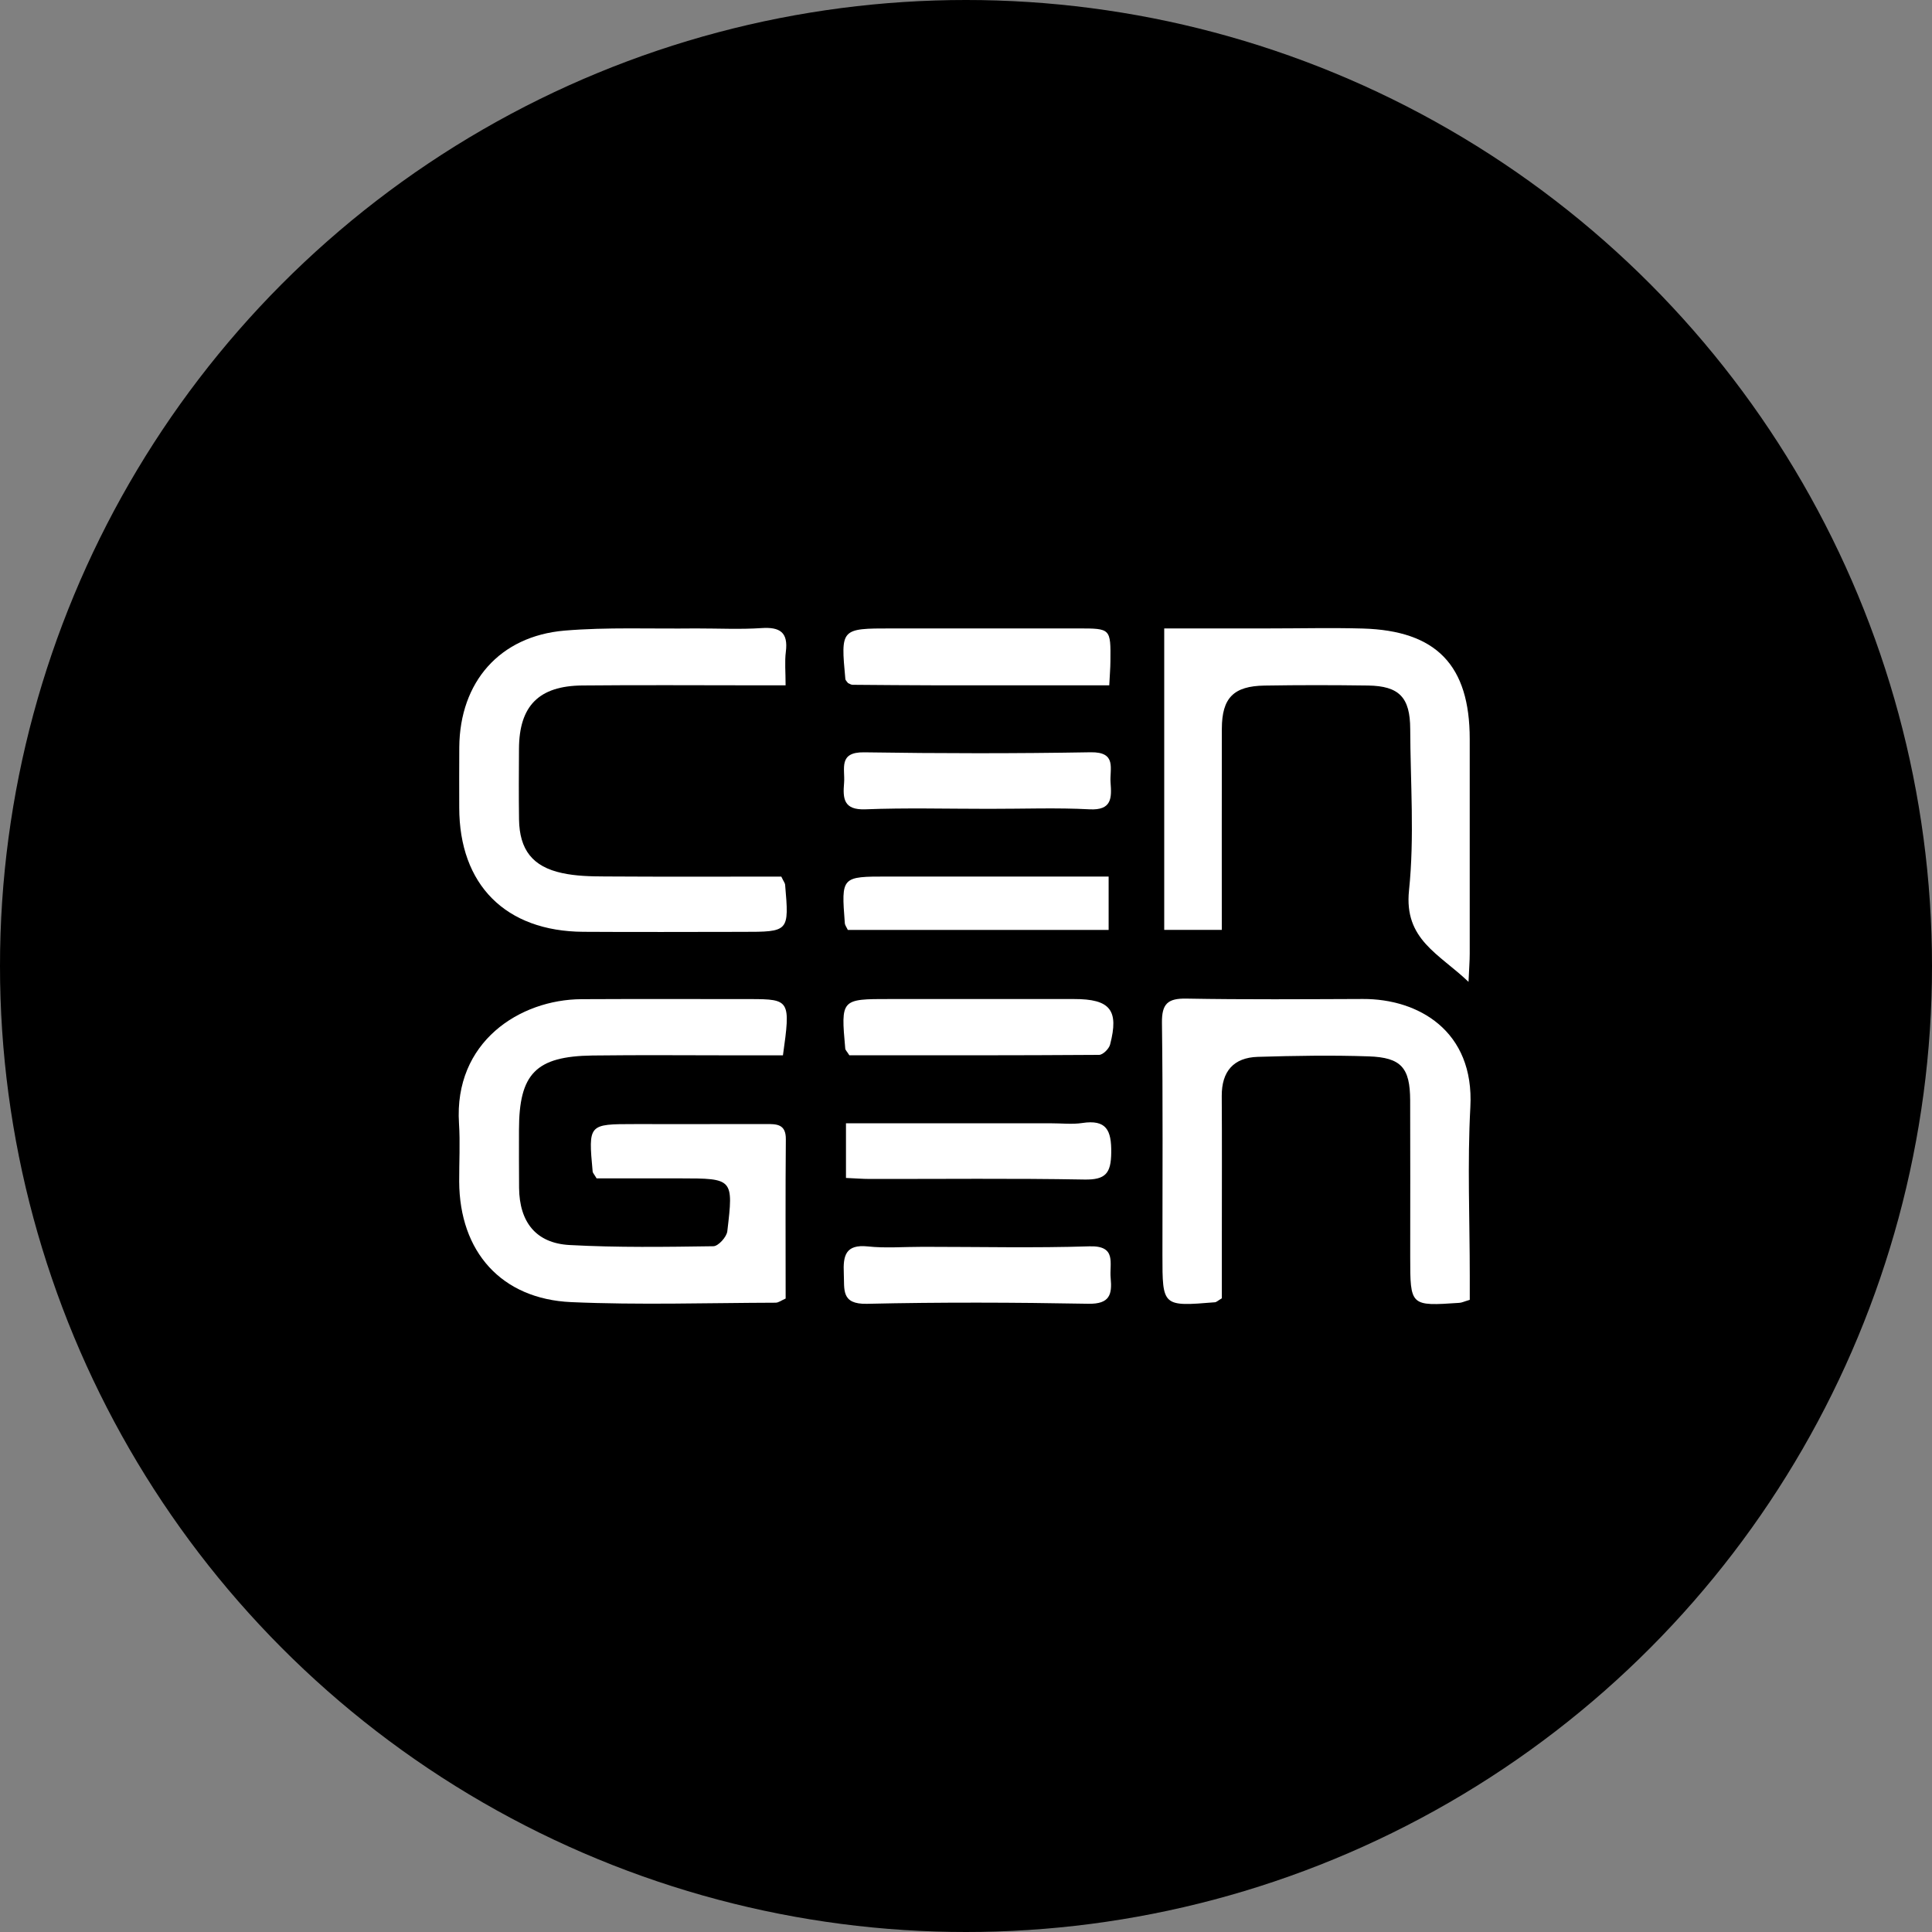 <svg width="40" height="40" viewBox="0 0 40 40" fill="none" xmlns="http://www.w3.org/2000/svg">
<rect x="0" y="0" width="40" height="40" fill="#808080" stroke="none"/>
<circle cx="20" cy="20" r="20" fill="black"/>
<path d="M15.538 20.685C16.355 20.686 16.37 20.711 16.21 21.85C15.915 21.85 15.608 21.851 15.3 21.85C14.289 21.85 13.279 21.84 12.268 21.853C11.093 21.869 10.747 22.229 10.745 23.391C10.745 23.791 10.743 24.192 10.747 24.593C10.754 25.301 11.095 25.739 11.793 25.777C12.783 25.831 13.778 25.816 14.77 25.802C14.871 25.801 15.044 25.611 15.058 25.493C15.188 24.399 15.18 24.398 14.084 24.397C13.496 24.397 12.908 24.397 12.352 24.397C12.302 24.312 12.272 24.284 12.27 24.253C12.18 23.273 12.181 23.273 13.139 23.273C14.045 23.273 14.951 23.274 15.857 23.272C16.08 23.271 16.273 23.271 16.27 23.588C16.26 24.685 16.266 25.781 16.266 26.885C16.18 26.922 16.119 26.971 16.058 26.971C14.647 26.975 13.233 27.021 11.825 26.959C10.376 26.894 9.513 25.912 9.507 24.462C9.505 24.062 9.529 23.66 9.503 23.26C9.394 21.57 10.763 20.694 12.038 20.687C13.188 20.681 14.338 20.685 15.538 20.685Z" fill="white"/>
<path d="M26.228 13.011C26.926 13.011 27.571 12.995 28.216 13.013C29.741 13.057 30.429 13.775 30.429 15.3C30.43 16.782 30.43 18.264 30.429 19.746C30.429 19.898 30.416 20.051 30.404 20.328C29.792 19.743 29.066 19.453 29.172 18.436C29.287 17.333 29.201 16.208 29.197 15.092C29.195 14.439 28.969 14.203 28.325 14.193C27.611 14.183 26.896 14.182 26.181 14.194C25.538 14.204 25.299 14.451 25.297 15.086C25.294 16.461 25.296 17.835 25.296 19.252C24.884 19.252 24.514 19.252 24.104 19.252C24.104 17.195 24.104 15.148 24.104 13.011C24.799 13.011 25.488 13.011 26.228 13.011Z" fill="white"/>
<path d="M25.297 25.564C25.297 26.048 25.297 26.48 25.297 26.88C25.214 26.929 25.185 26.96 25.154 26.962C24.066 27.051 24.067 27.05 24.067 25.983C24.067 24.381 24.078 22.779 24.057 21.178C24.052 20.785 24.173 20.668 24.562 20.675C25.78 20.697 26.999 20.687 28.218 20.683C29.359 20.678 30.528 21.338 30.442 22.922C30.379 24.085 30.43 25.254 30.43 26.421C30.43 26.589 30.43 26.758 30.43 26.912C30.313 26.946 30.265 26.971 30.215 26.974C29.197 27.043 29.197 27.043 29.197 26.018C29.197 24.938 29.2 23.859 29.196 22.779C29.193 22.108 29.012 21.894 28.338 21.871C27.574 21.845 26.807 21.858 26.042 21.881C25.539 21.896 25.292 22.182 25.295 22.692C25.301 23.632 25.297 24.572 25.297 25.564Z" fill="white"/>
<path d="M14.405 13.011C14.893 13.011 15.33 13.033 15.764 13.004C16.146 12.978 16.322 13.089 16.27 13.495C16.244 13.698 16.265 13.908 16.265 14.189C16.034 14.189 15.849 14.189 15.664 14.189C14.461 14.189 13.259 14.18 12.056 14.192C11.154 14.2 10.749 14.617 10.745 15.503C10.742 15.991 10.739 16.479 10.746 16.967C10.756 17.593 11.025 17.944 11.638 18.076C11.924 18.138 12.225 18.145 12.519 18.146C13.75 18.154 14.982 18.149 16.176 18.149C16.227 18.255 16.252 18.285 16.255 18.316C16.339 19.293 16.338 19.293 15.371 19.293C14.273 19.294 13.175 19.299 12.078 19.292C10.468 19.283 9.509 18.319 9.508 16.72C9.508 16.302 9.505 15.884 9.509 15.466C9.521 14.12 10.345 13.17 11.689 13.056C12.572 12.982 13.465 13.022 14.405 13.011Z" fill="white"/>
<path d="M20.472 16.746C19.586 16.746 18.751 16.723 17.919 16.756C17.463 16.774 17.448 16.532 17.476 16.206C17.499 15.92 17.349 15.568 17.891 15.576C19.454 15.6 21.018 15.602 22.581 15.575C23.131 15.566 22.971 15.921 22.993 16.203C23.017 16.518 23.023 16.781 22.556 16.756C21.881 16.72 21.202 16.747 20.472 16.746Z" fill="white"/>
<path d="M22.231 20.684C22.99 20.682 23.169 20.914 22.983 21.627C22.96 21.715 22.835 21.839 22.756 21.84C21.022 21.852 19.287 21.849 17.585 21.849C17.534 21.767 17.502 21.74 17.5 21.71C17.408 20.683 17.409 20.683 18.426 20.684C19.678 20.684 20.93 20.684 22.231 20.684Z" fill="white"/>
<path d="M19.113 25.814C20.294 25.814 21.424 25.84 22.552 25.804C23.13 25.785 22.966 26.16 22.995 26.459C23.028 26.802 22.976 27 22.536 26.993C21.008 26.965 19.478 26.959 17.95 26.994C17.408 27.006 17.486 26.699 17.47 26.365C17.453 25.997 17.505 25.758 17.967 25.806C18.328 25.845 18.696 25.814 19.113 25.814Z" fill="white"/>
<path d="M19.427 14.189C18.8 14.186 18.226 14.184 17.651 14.178C17.62 14.178 17.588 14.155 17.557 14.142C17.538 14.114 17.505 14.087 17.502 14.057C17.405 13.011 17.405 13.011 18.46 13.011C19.748 13.011 21.037 13.011 22.326 13.011C22.996 13.011 22.997 13.011 22.99 13.693C22.989 13.83 22.977 13.967 22.966 14.189C21.794 14.189 20.637 14.189 19.427 14.189Z" fill="white"/>
<path d="M19.846 18.148C20.904 18.148 21.909 18.148 22.953 18.148C22.953 18.536 22.953 18.872 22.953 19.253C21.155 19.253 19.357 19.253 17.553 19.253C17.532 19.205 17.495 19.16 17.491 19.112C17.417 18.148 17.417 18.147 18.385 18.148C18.855 18.148 19.325 18.148 19.846 18.148Z" fill="white"/>
<path d="M21.726 23.256C21.987 23.256 22.2 23.282 22.404 23.251C22.908 23.174 23.012 23.4 23.007 23.863C23.002 24.292 22.891 24.429 22.45 24.421C20.971 24.394 19.491 24.411 18.011 24.409C17.858 24.409 17.704 24.396 17.515 24.388C17.515 24.023 17.515 23.685 17.515 23.256C18.907 23.256 20.291 23.256 21.726 23.256Z" fill="white"/>
<circle cx="20" cy="20" r="19.5" stroke="black" stroke-opacity="0.05"/>
</svg>
